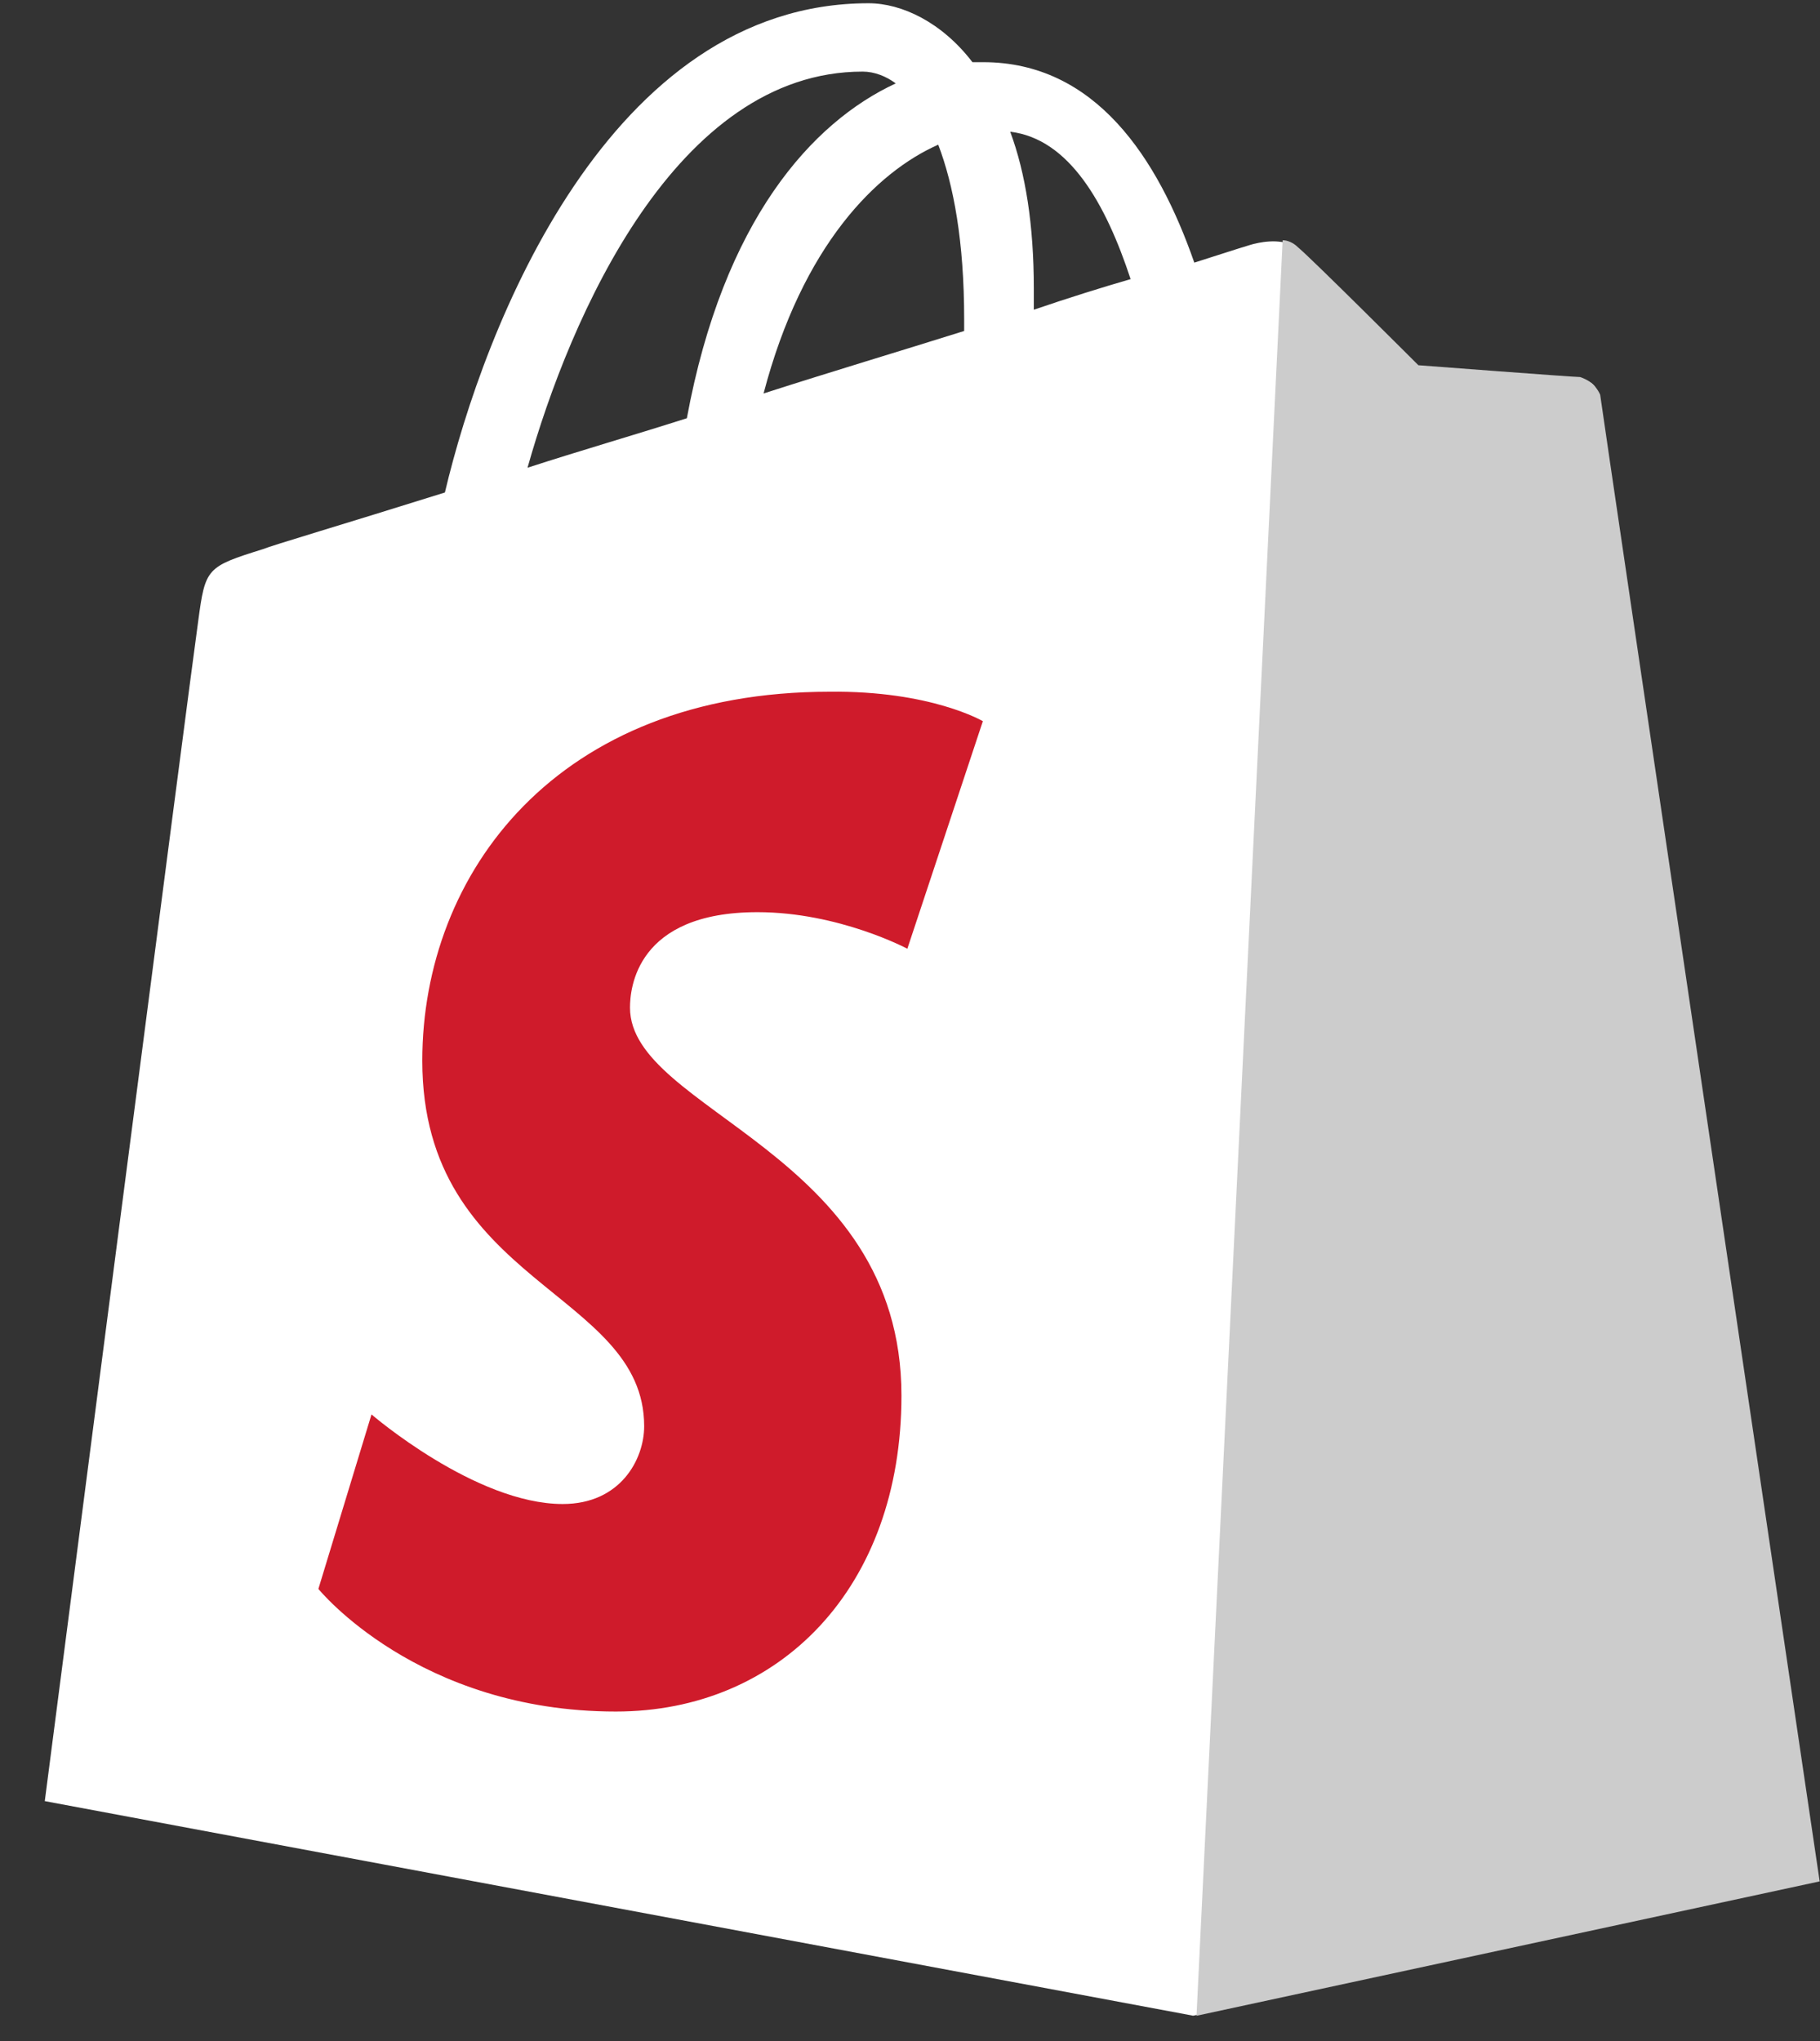 <svg width="33" height="37" viewBox="0 0 33 37" fill="none" xmlns="http://www.w3.org/2000/svg">
<rect x="0" y="0" width="33" height="37" fill="#333333" stroke="none"/>
<path d="M28.974 7.154C28.952 6.962 28.781 6.876 28.653 6.876C28.524 6.876 25.721 6.663 25.721 6.663C25.721 6.663 23.774 4.718 23.538 4.525C23.324 4.312 22.918 4.376 22.747 4.419C22.725 4.419 22.319 4.547 21.655 4.761C20.992 2.858 19.858 1.127 17.825 1.127H17.632C17.076 0.401 16.348 0.059 15.749 0.059C11.041 0.059 8.773 5.936 8.067 8.928C6.226 9.505 4.921 9.89 4.771 9.954C3.744 10.275 3.723 10.296 3.594 11.258C3.487 11.984 0.812 32.651 0.812 32.651L21.634 36.541L32.932 34.105C32.954 34.062 28.995 7.347 28.974 7.154ZM20.5 5.06C19.986 5.209 19.366 5.402 18.745 5.615V5.231C18.745 4.077 18.595 3.136 18.317 2.388C19.387 2.516 20.05 3.692 20.5 5.06ZM17.012 2.623C17.29 3.35 17.482 4.376 17.482 5.786V6C16.327 6.363 15.107 6.727 13.845 7.133C14.551 4.44 15.899 3.115 17.012 2.623ZM15.642 1.298C15.856 1.298 16.07 1.384 16.241 1.512C14.722 2.217 13.117 3.991 12.454 7.582C11.448 7.902 10.485 8.18 9.565 8.479C10.335 5.744 12.261 1.298 15.642 1.298Z" fill="white"/>
<path d="M17.821 13.074L16.452 17.199C16.452 17.199 15.21 16.536 13.734 16.536C11.53 16.536 11.423 17.925 11.423 18.267C11.423 20.148 16.345 20.875 16.345 25.299C16.345 28.783 14.14 31.027 11.166 31.027C7.571 31.027 5.773 28.804 5.773 28.804L6.736 25.641C6.736 25.641 8.62 27.265 10.203 27.265C11.252 27.265 11.68 26.453 11.68 25.855C11.68 23.397 7.657 23.29 7.657 19.229C7.657 15.831 10.096 12.54 15.039 12.54C16.88 12.518 17.821 13.074 17.821 13.074Z" fill="#CF1B2B"/>
<path d="M28.65 6.835C28.522 6.835 25.718 6.621 25.718 6.621C25.718 6.621 23.771 4.676 23.536 4.484C23.45 4.398 23.343 4.355 23.257 4.355L21.695 36.542L32.994 34.106C32.994 34.106 29.035 7.348 29.014 7.155C28.928 6.963 28.778 6.877 28.65 6.835Z" fill="#CCCCCC"/>
</svg>
